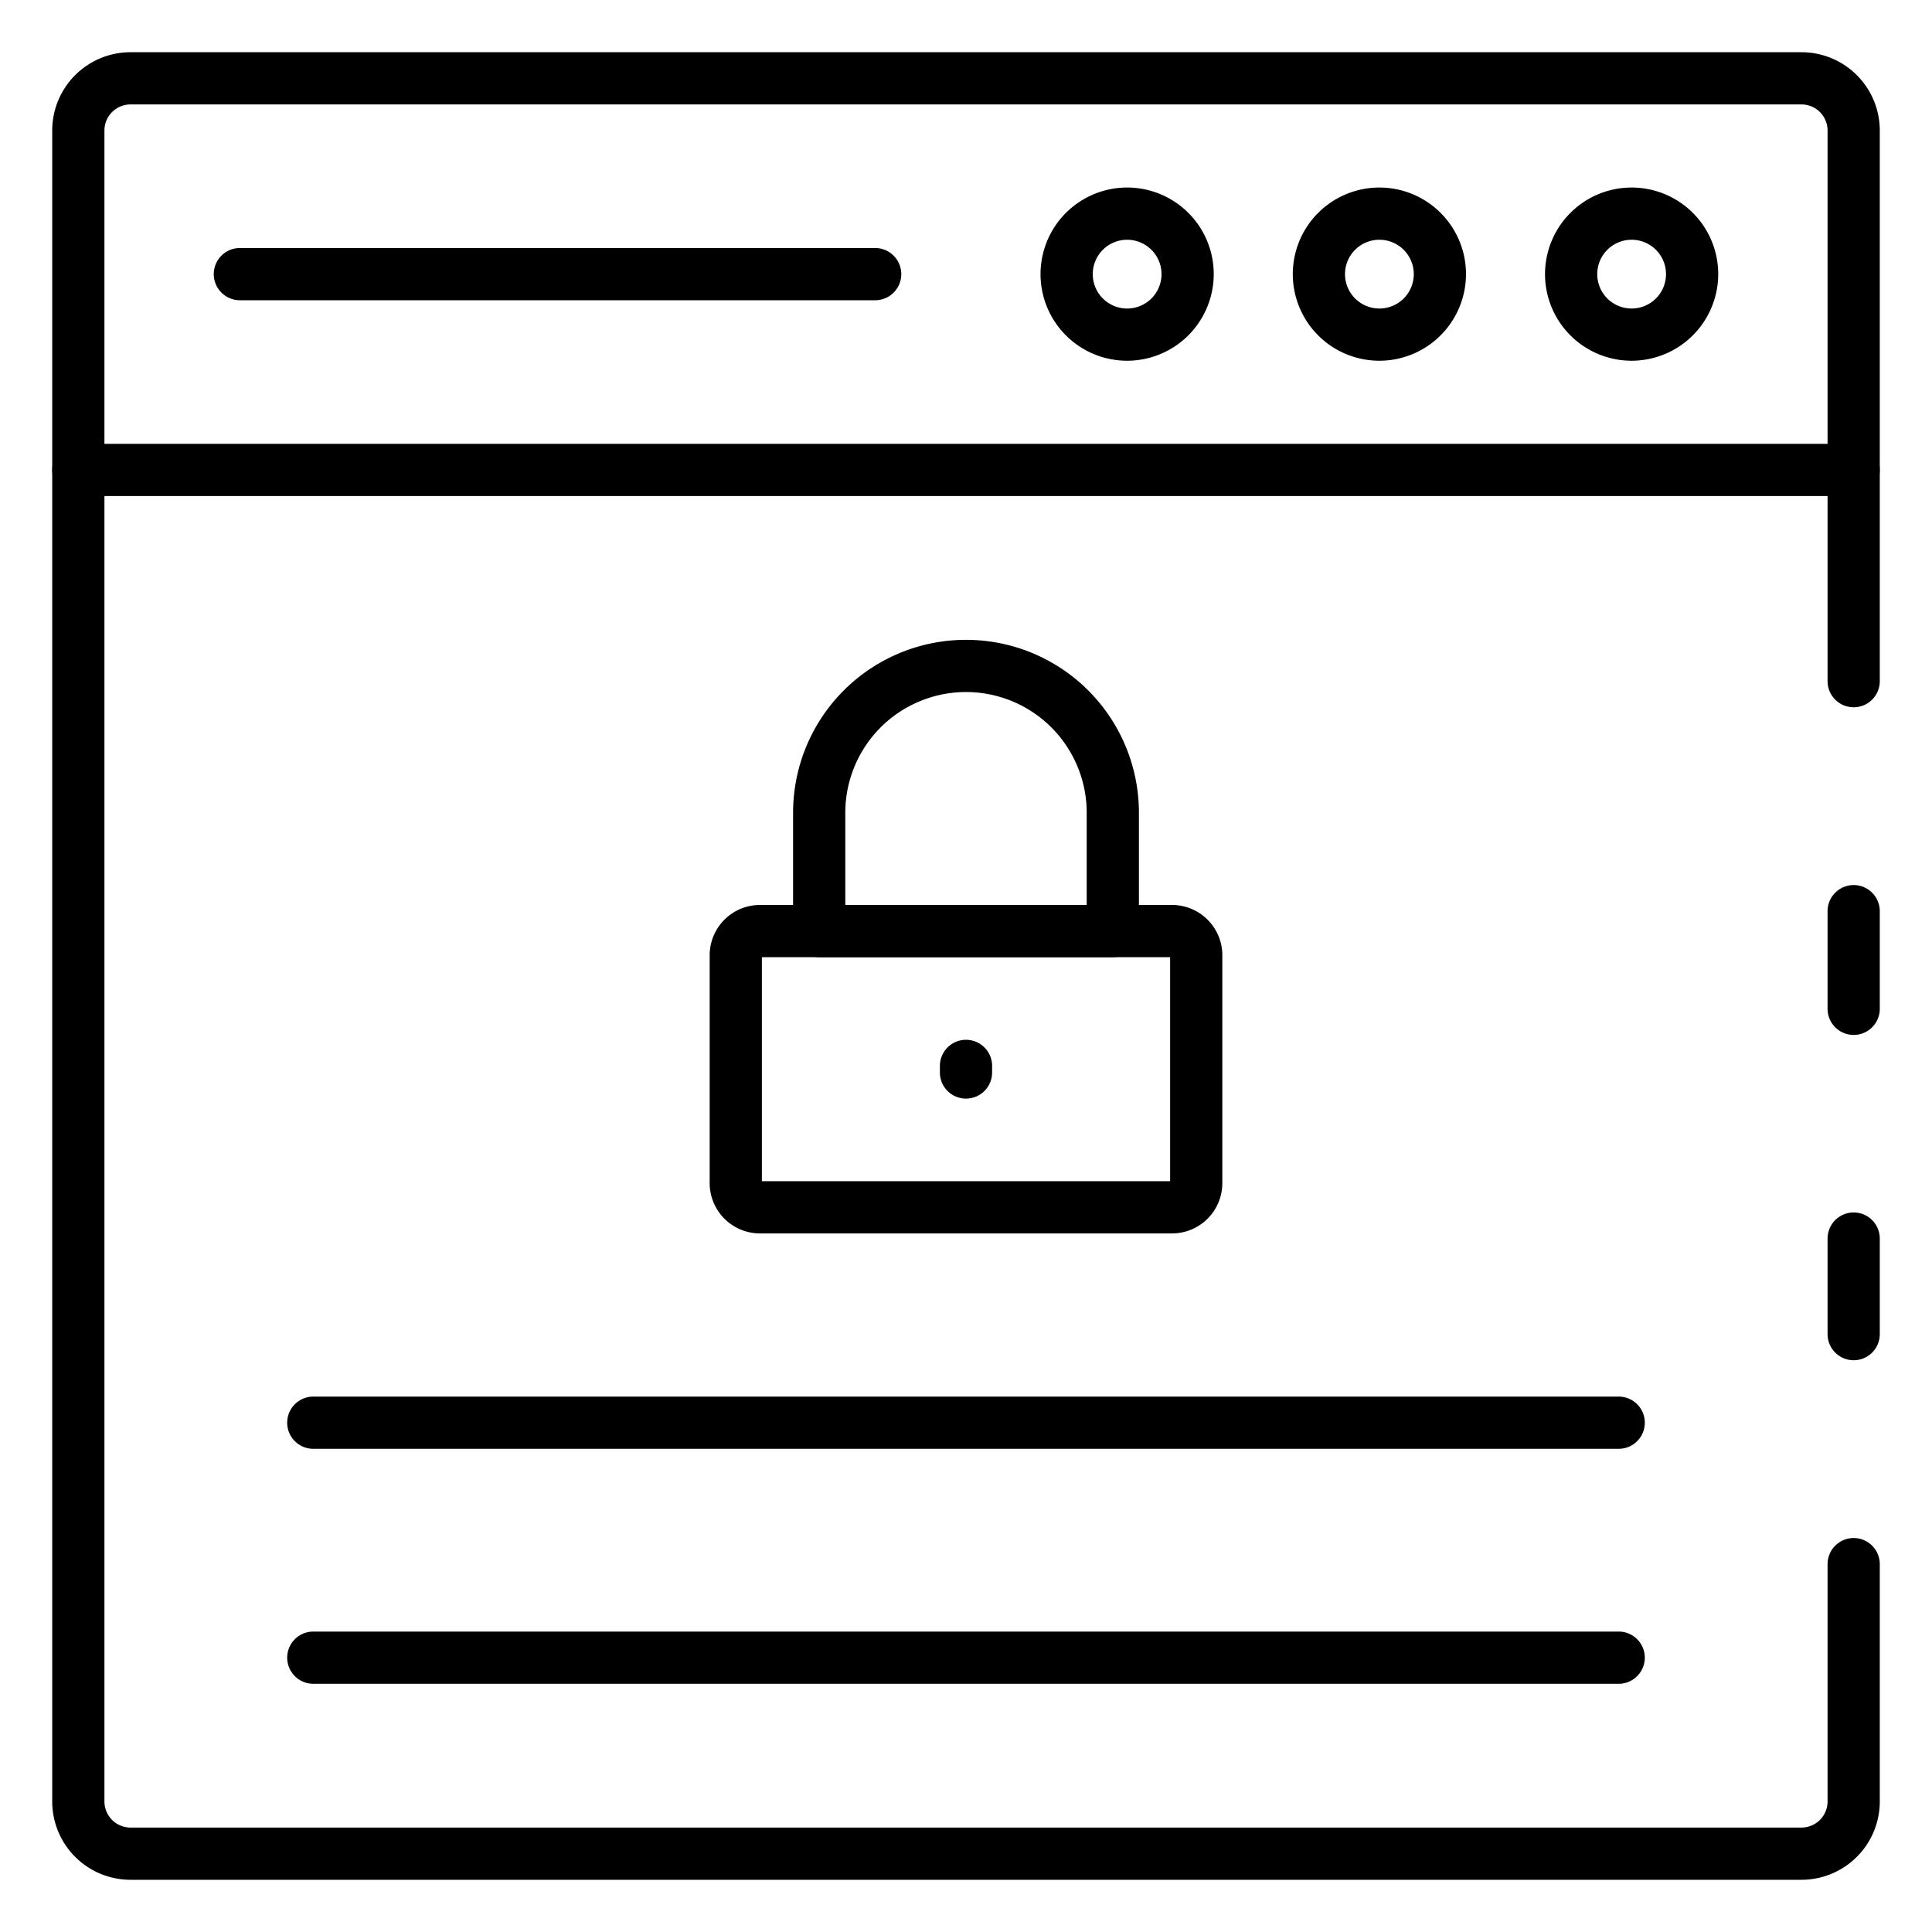 <svg id="Icons" height="512" viewBox="0 0 74 74" width="512" xmlns="http://www.w3.org/2000/svg"><path d="m71 39.64a1 1 0 0 1 -1-1v-3.74a1 1 0 0 1 2 0v3.74a1 1 0 0 1 -1 1z"/><path d="m69 72h-64a3 3 0 0 1 -3-3v-64a3 3 0 0 1 3-3h64a3 3 0 0 1 3 3v21.09a1 1 0 1 1 -2 0v-21.09a1 1 0 0 0 -1-1h-64a1 1 0 0 0 -1 1v64a1 1 0 0 0 1 1h64a1 1 0 0 0 1-1v-9.09a1 1 0 0 1 2 0v9.09a3 3 0 0 1 -3 3z"/><path d="m71 52.1a1 1 0 0 1 -1-1v-3.66a1 1 0 0 1 2 0v3.66a1 1 0 0 1 -1 1z"/><path d="m71 19h-68a1 1 0 0 1 0-2h68a1 1 0 0 1 0 2z"/><path d="m62.5 13.817a3.317 3.317 0 1 1 3.312-3.317 3.321 3.321 0 0 1 -3.312 3.317zm0-4.634a1.317 1.317 0 1 0 1.312 1.317 1.318 1.318 0 0 0 -1.312-1.317z"/><path d="m52.833 13.817a3.317 3.317 0 1 1 3.318-3.317 3.321 3.321 0 0 1 -3.318 3.317zm0-4.634a1.317 1.317 0 1 0 1.318 1.317 1.318 1.318 0 0 0 -1.318-1.317z"/><path d="m43.171 13.817a3.317 3.317 0 1 1 3.318-3.317 3.321 3.321 0 0 1 -3.318 3.317zm0-4.634a1.317 1.317 0 1 0 1.318 1.317 1.318 1.318 0 0 0 -1.318-1.317z"/><path d="m33.521 11.5h-24.333a1 1 0 0 1 0-2h24.333a1 1 0 0 1 0 2z"/><path d="m44.892 47.243h-15.784a1.928 1.928 0 0 1 -1.926-1.926v-8.729a1.928 1.928 0 0 1 1.926-1.926h15.784a1.928 1.928 0 0 1 1.926 1.926v8.729a1.928 1.928 0 0 1 -1.926 1.926zm-15.71-2h15.636v-8.581h-15.636z"/><path d="m42.623 36.662h-11.246a1 1 0 0 1 -1-1v-4.532a6.623 6.623 0 1 1 13.246 0v4.532a1 1 0 0 1 -1 1zm-10.246-2h9.246v-3.532a4.623 4.623 0 1 0 -9.246 0z"/><path d="m37 42.079a1 1 0 0 1 -1-1v-.252a1 1 0 0 1 2 0v.252a1 1 0 0 1 -1 1z"/><path d="m62 55.493h-50a1 1 0 1 1 0-2h50a1 1 0 0 1 0 2z"/><path d="m62 64.493h-50a1 1 0 0 1 0-2h50a1 1 0 0 1 0 2z"/></svg>